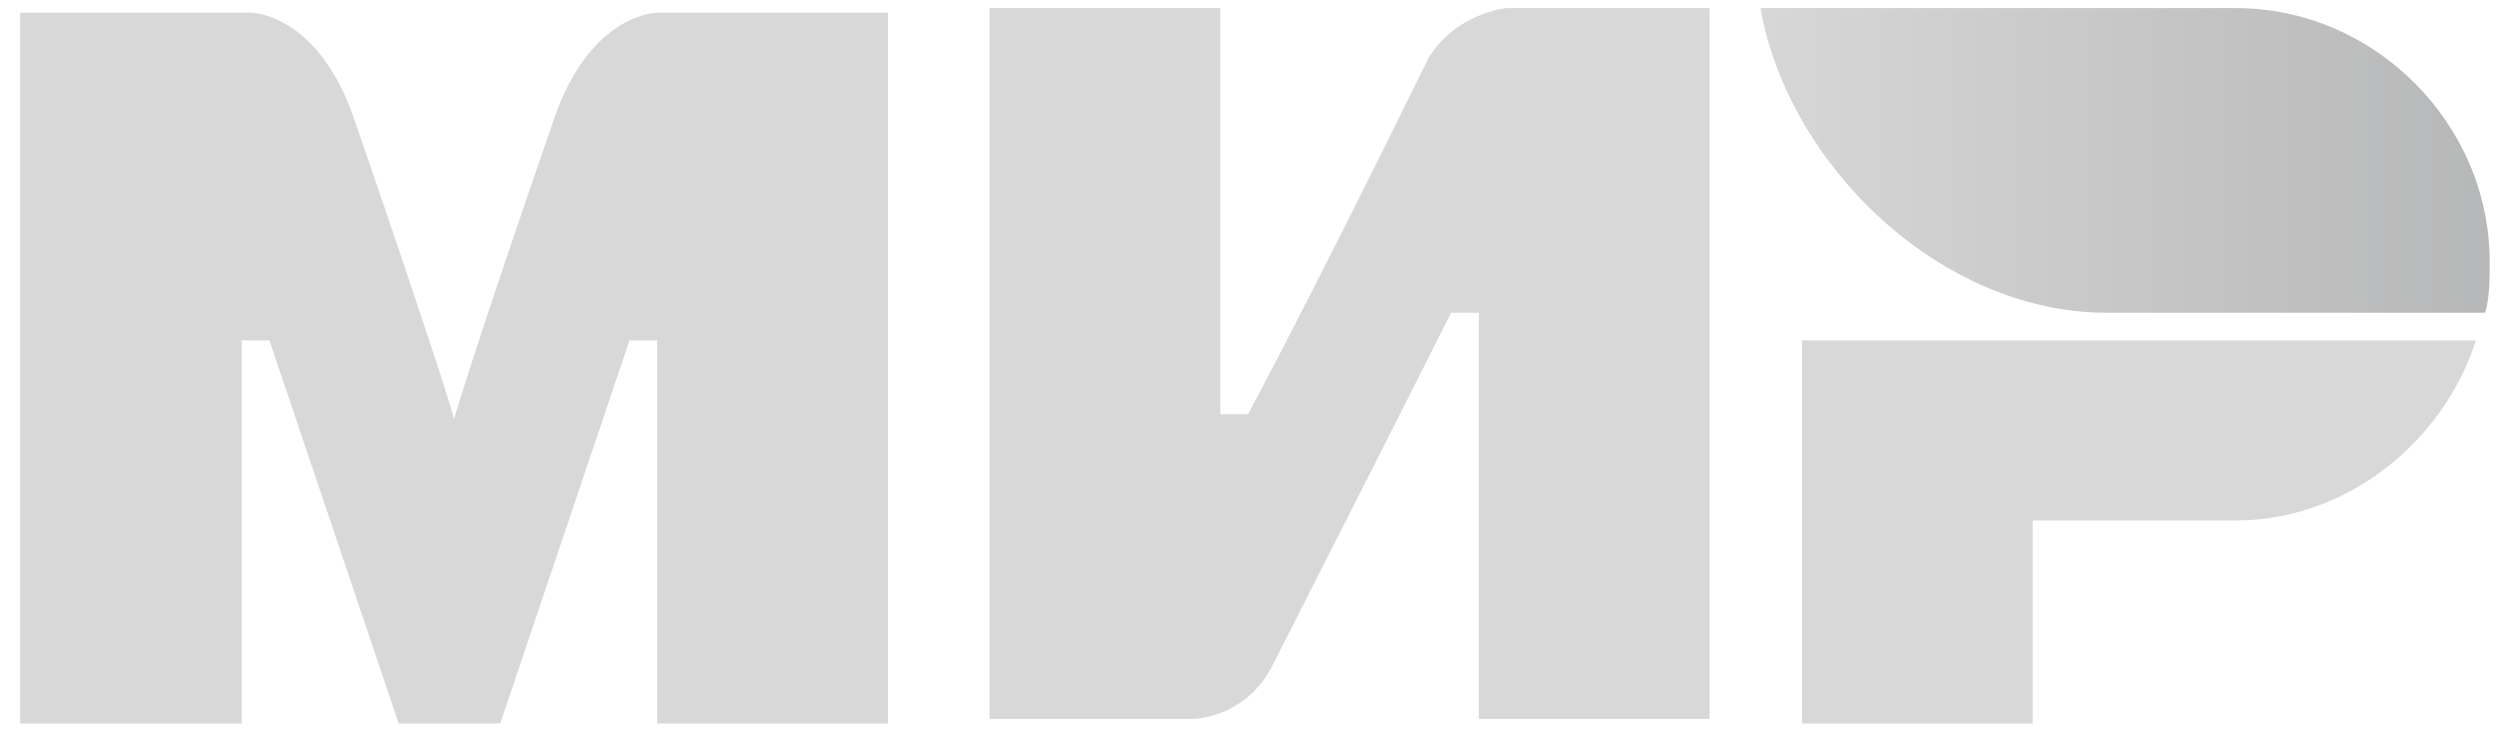 <svg width="82" height="24" viewBox="0 0 82 24" fill="none" xmlns="http://www.w3.org/2000/svg">
<g opacity="0.4">
<path d="M73.335 0.265H57.741C58.649 5.412 63.645 10.257 69.096 10.257H81.511C81.662 9.803 81.662 9.046 81.662 8.592C81.662 4.05 77.877 0.265 73.335 0.265Z" fill="url(#paint0_linear)"/>
<path d="M59.103 11.166V23.732H66.673V17.071H73.335C76.968 17.071 80.148 14.497 81.208 11.166H59.103Z" fill="#9E9E9E"/>
<path d="M32.456 0.265V23.581H39.118C39.118 23.581 40.784 23.581 41.692 21.915C46.234 12.982 47.597 10.257 47.597 10.257H48.505V23.581H56.075V0.265H49.414C49.414 0.265 47.748 0.416 46.84 1.93C43.055 9.652 40.935 13.588 40.935 13.588H40.027V0.265H32.456Z" fill="#9E9E9E"/>
<path d="M0.662 23.732V0.416H8.232C8.232 0.416 10.352 0.416 11.563 3.747C14.591 12.528 14.894 13.739 14.894 13.739C14.894 13.739 15.499 11.62 18.225 3.747C19.436 0.416 21.556 0.416 21.556 0.416H29.126V23.732H21.556V11.166H20.647L16.408 23.732H13.077L8.838 11.166H7.929V23.732H0.662Z" fill="#9E9E9E"/>
</g>
<defs>
<linearGradient id="paint0_linear" x1="57.714" y1="5.333" x2="81.609" y2="5.333" gradientUnits="userSpaceOnUse">
<stop stop-color="#9B9B9B"/>
<stop offset="0.979" stop-color="#4B4D4F"/>
</linearGradient>
</defs>
</svg>
